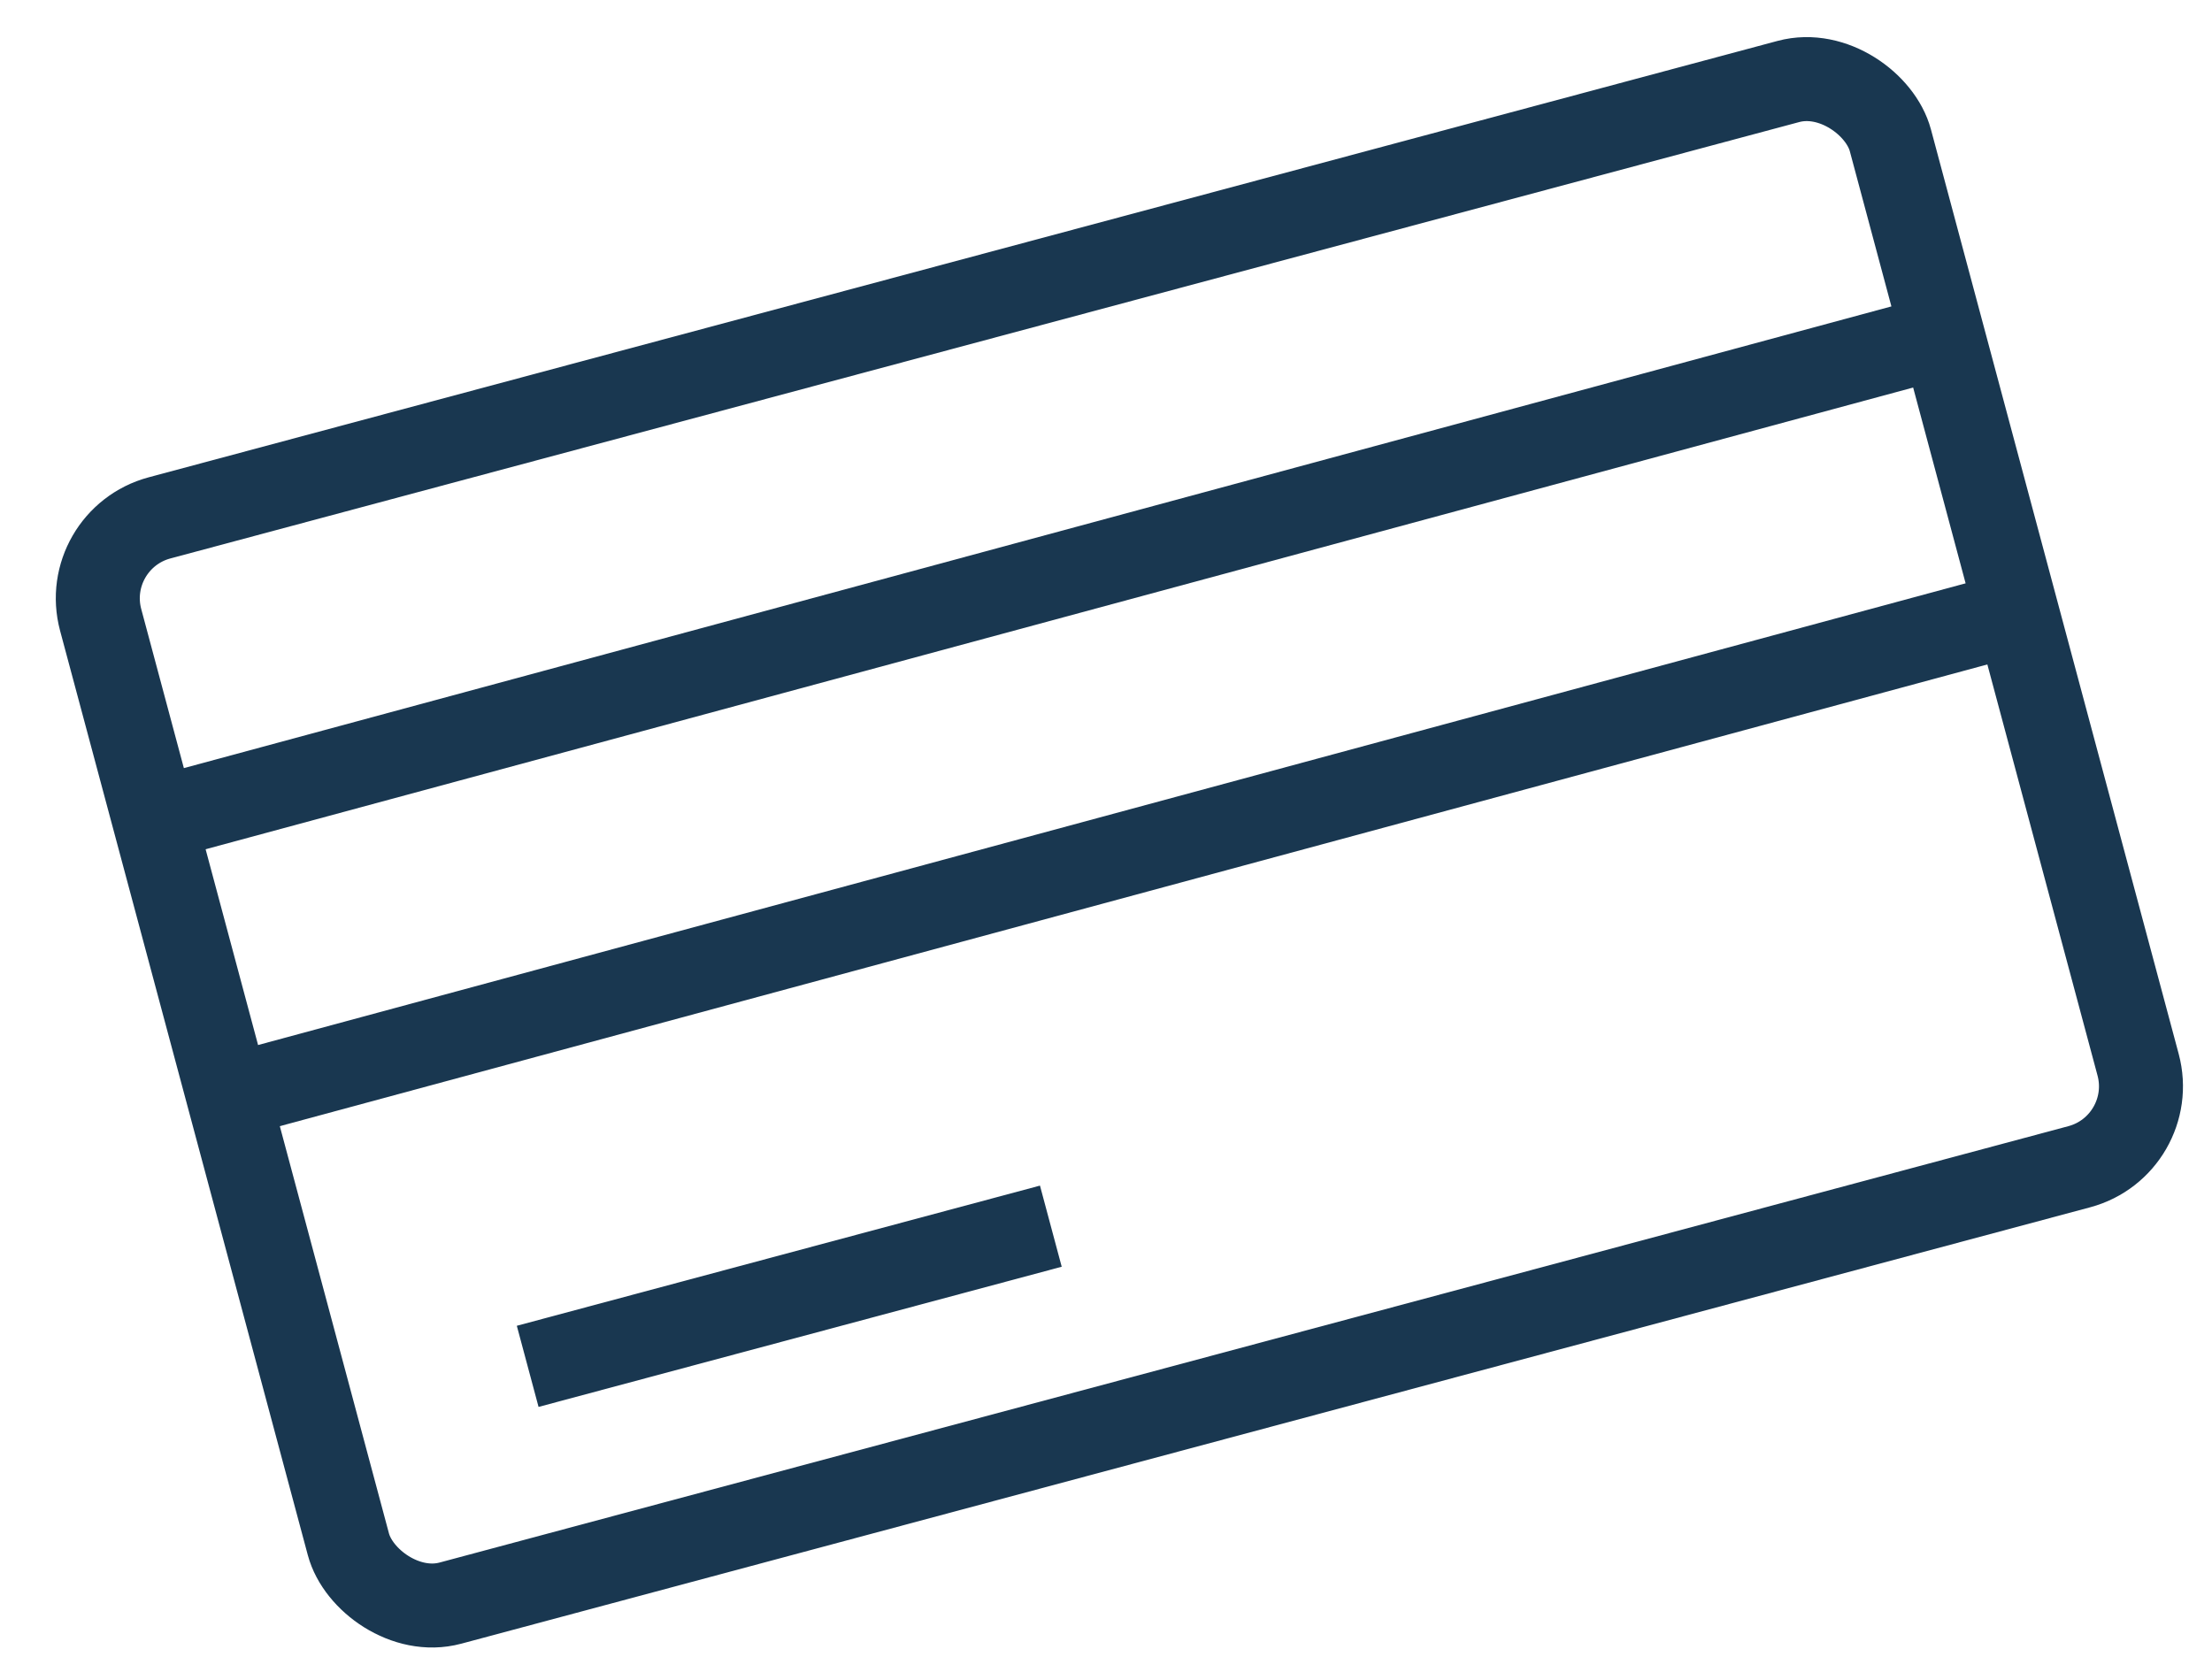 <svg width="79" height="60" viewBox="0 0 79 60" fill="none" xmlns="http://www.w3.org/2000/svg">
<rect x="2.825" y="19.268" width="66.174" height="40.132" rx="2.974" transform="rotate(-15 2.825 19.268)" stroke="#193750" stroke-width="3"/>
<path d="M18.846 48.805L37.53 43.798" stroke="#193750" stroke-width="3"/>
<path d="M8.014 39.207L72.525 21.761" stroke="#193750" stroke-width="3"/>
<path d="M5.274 29.34L69.786 11.894" stroke="#193750" stroke-width="3"/>
</svg>
